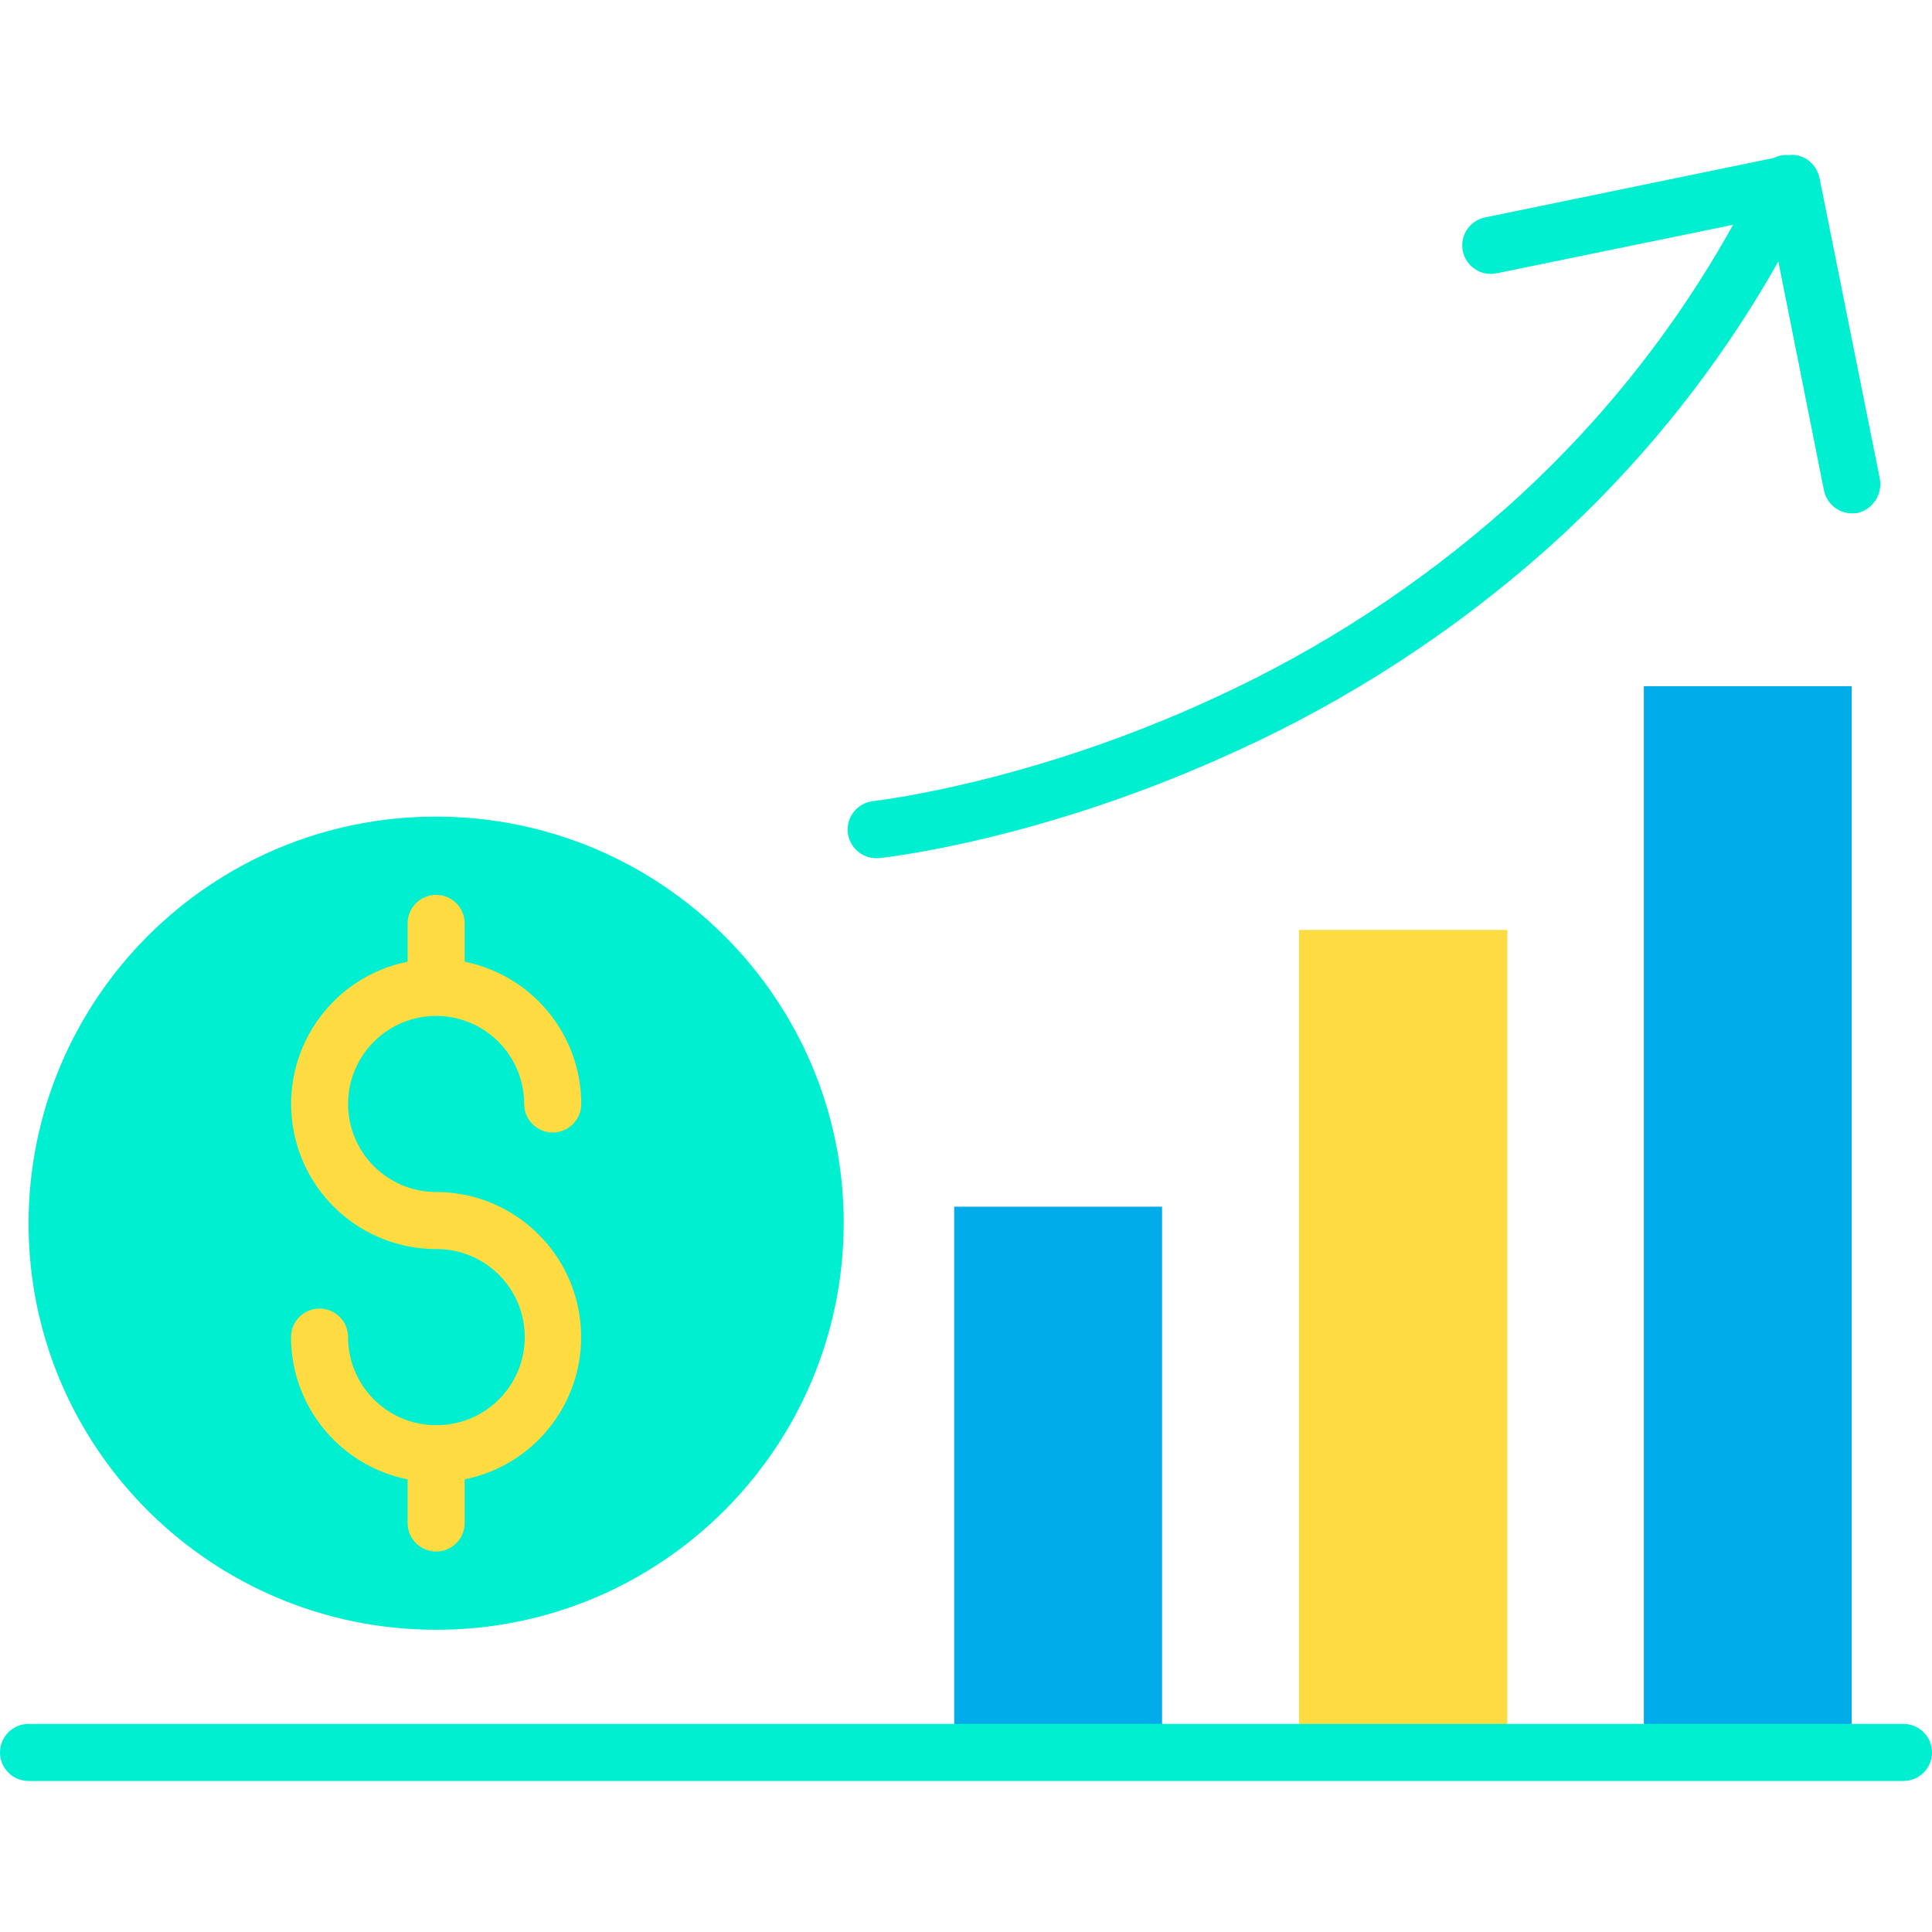 <svg height="474pt" viewBox="0 -38 474 474" width="474pt" xmlns="http://www.w3.org/2000/svg"><path d="m403.301 130.352h51v261.598h-51zm0 0" fill="#00acea"/><path d="m318.699 190.152h51.102v201.699h-51.102zm0 0" fill="#fedb41"/><path d="m234.102 258.051h51v133.898h-51zm0 0" fill="#00acea"/><g fill="#00efd1"><path d="m107 162.352c55.199 0 100 44.699 100 99.699-.07 55.168-44.832 99.84-100 99.801-55.199 0-100-44.602-100-99.699.07-55.168 44.832-99.84 100-99.801zm0 0"/><path d="m467 398.949h-460c-3.867 0-7-3.133-7-7 0-3.863 3.133-7 7-7h460c3.867 0 7 3.137 7 7 0 3.867-3.133 7-7 7zm0 0"/><path d="m461.199 79.449-14.801-73.797c-.383-1.832-1.457-3.441-3-4.5-1.312-.91-2.914-1.301-4.5-1.102-1.273-.129-2.559.117-3.699.699l-70.898 14.602c-3.785.801-6.203 4.516-5.402 8.301.801 3.781 4.52 6.199 8.301 5.398l58-11.898c-14.484 26.043-33.246 49.473-55.5 69.297-21.438 19.008-45.562 34.746-71.598 46.703-45.5 21.098-83.301 25.297-83.902 25.398-3.703.418-6.438 3.656-6.227 7.379.215 3.723 3.301 6.629 7.027 6.621h.699c1.602-.199 40.199-4.398 87.902-26.398 27.375-12.496 52.75-28.977 75.297-48.902 22.93-20.367 42.324-44.395 57.402-71.098l11.199 56.199c.688 3.262 3.566 5.598 6.898 5.598.469.02.941-.016 1.402-.098 3.73-.938 6.094-4.613 5.398-8.402zm0 0"/></g><path d="m107 254.449c-11.93 0-21.602-9.668-21.602-21.598 0-11.93 9.672-21.602 21.602-21.602s21.602 9.672 21.602 21.602c0 3.863 3.133 7 7 7 3.863 0 7-3.137 7-7-.012-16.961-11.977-31.559-28.602-34.902v-9.398c0-3.867-3.133-7-7-7s-7 3.133-7 7v9.398c-17.93 3.609-30.207 20.219-28.402 38.418 1.809 18.199 17.113 32.07 35.402 32.082 11.93-.082 21.668 9.523 21.75 21.453.082 11.93-9.52 21.664-21.449 21.75h-.602c-11.816-.152-21.312-9.781-21.301-21.602 0-3.867-3.133-7-7-7-3.863 0-7 3.133-7 7 .012 16.957 11.977 31.559 28.602 34.898v10.703c0 3.863 3.133 7 7 7s7-3.137 7-7v-10.703c17.93-3.609 30.207-20.215 28.402-38.414-1.809-18.203-17.113-32.07-35.402-32.086zm0 0" fill="#fedb41"/></svg>
